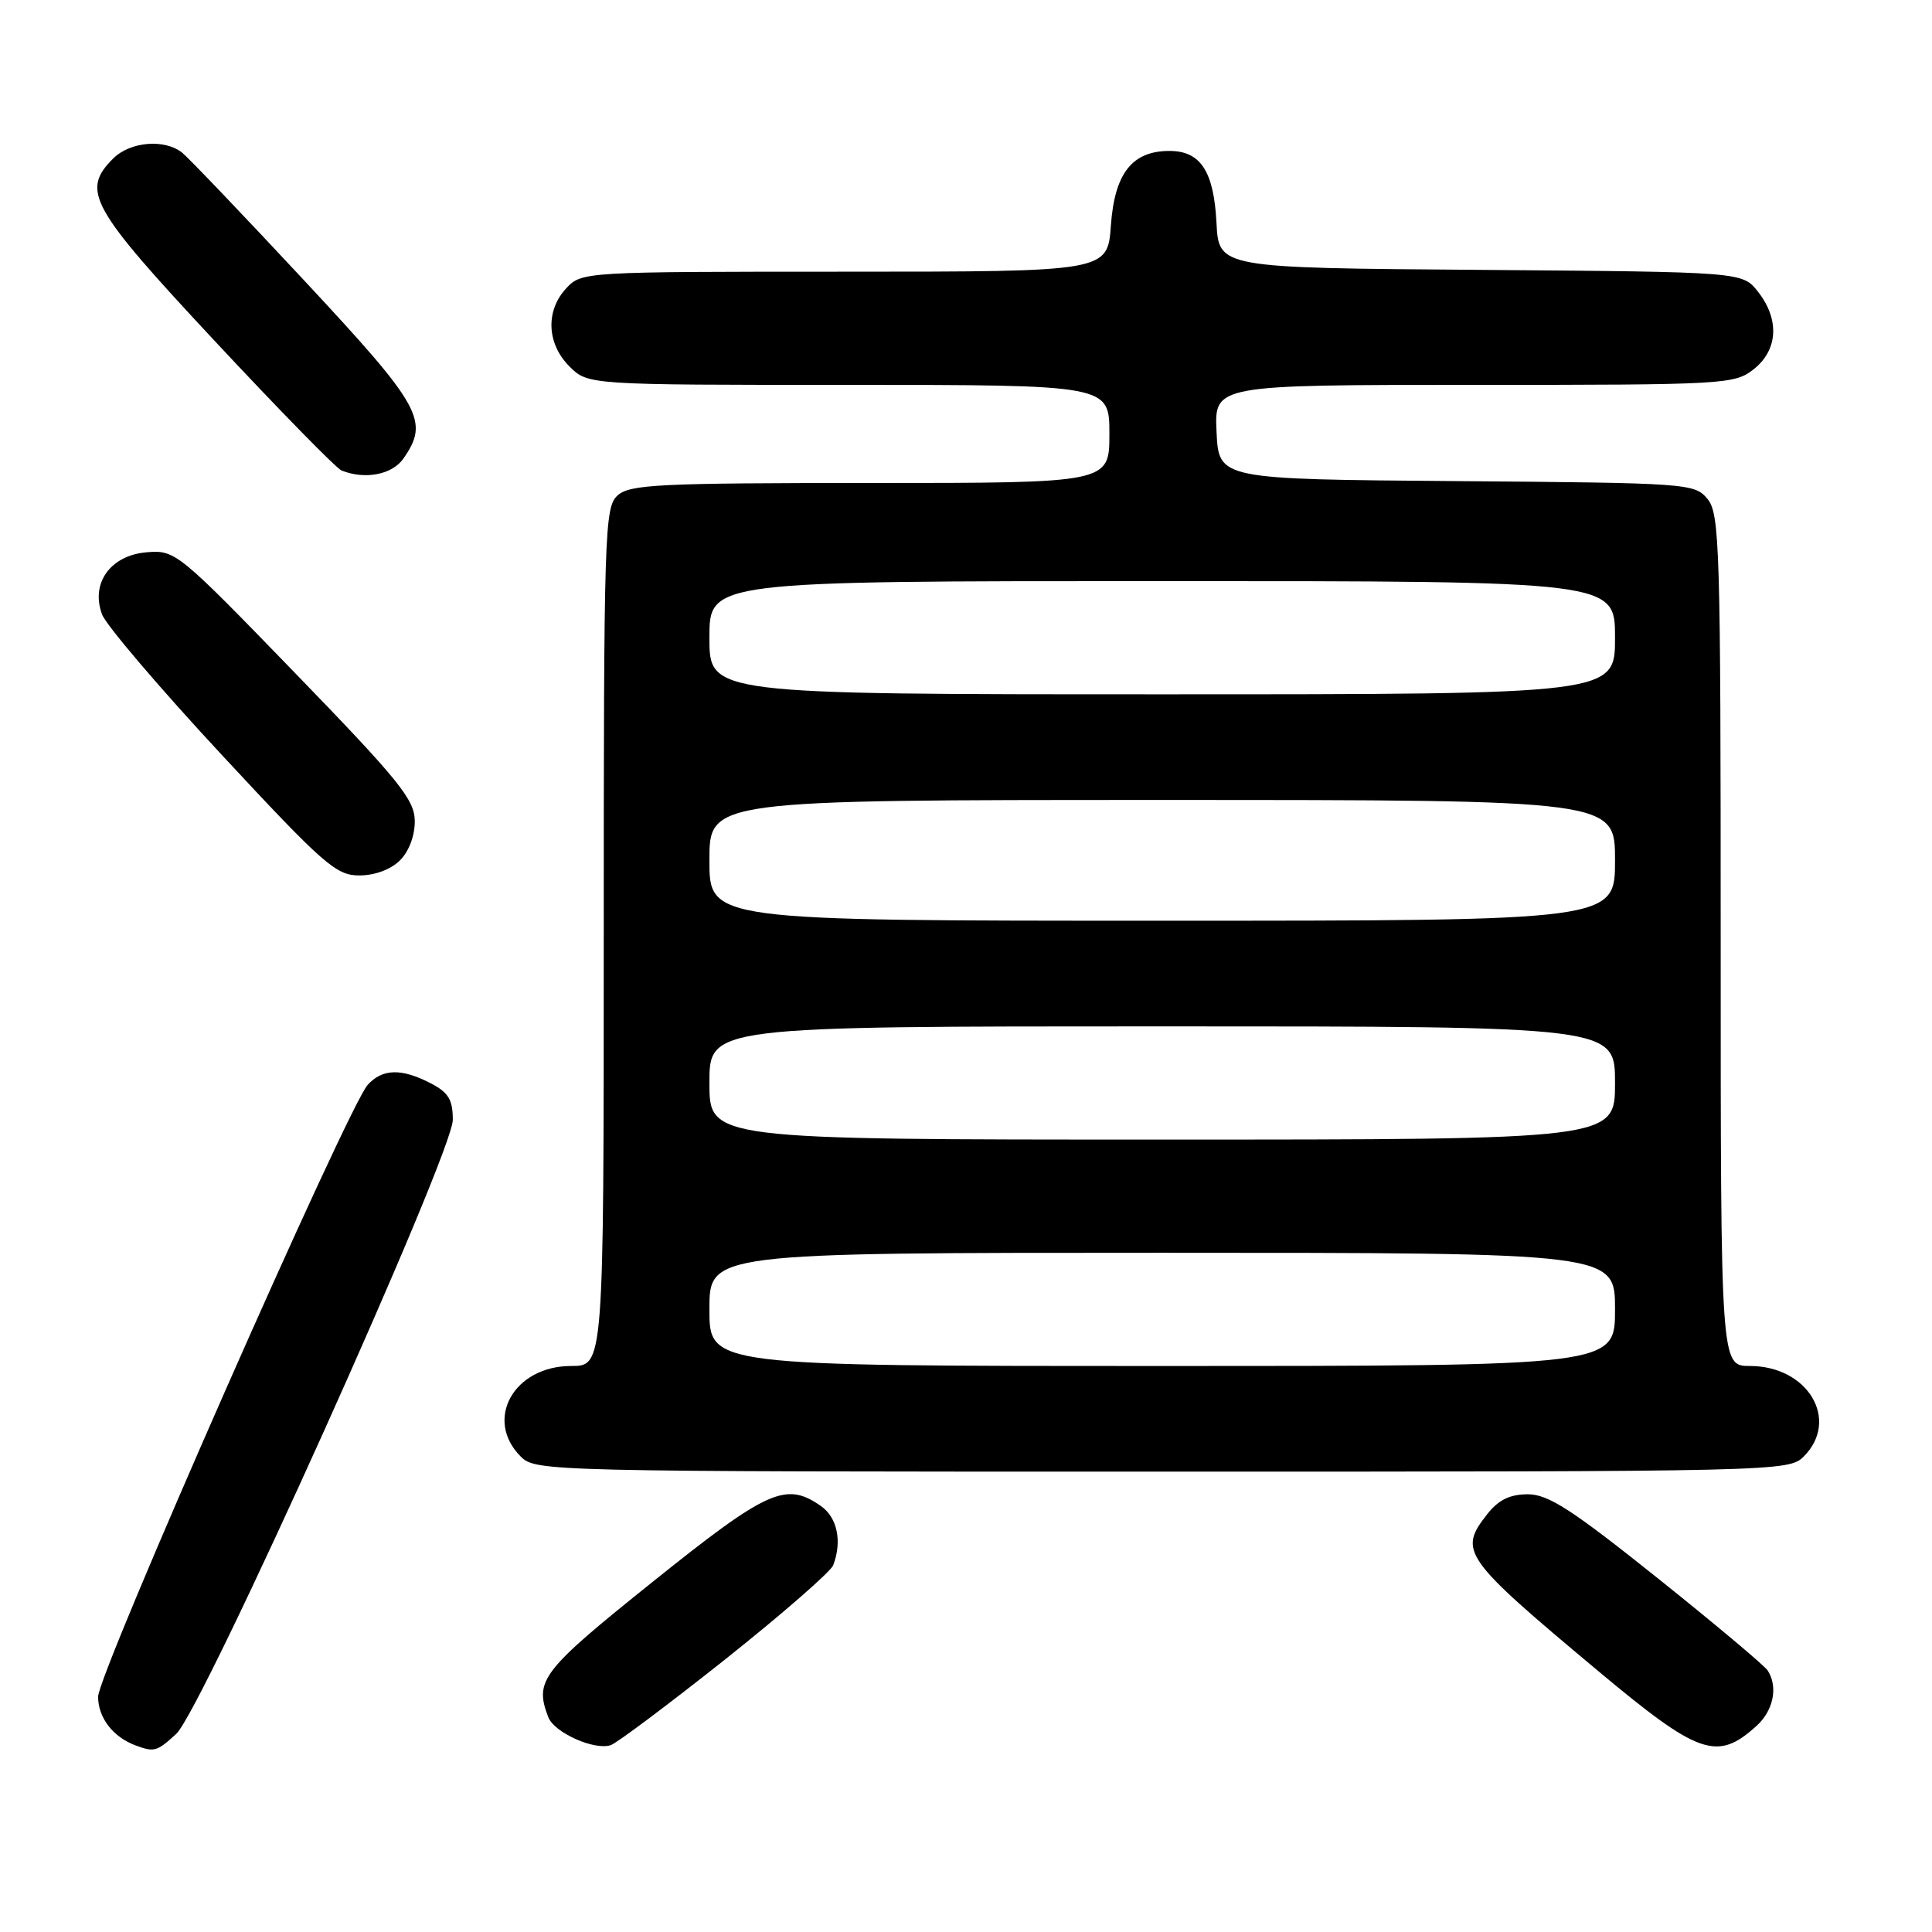 <?xml version="1.0" encoding="UTF-8" standalone="no"?>
<!DOCTYPE svg PUBLIC "-//W3C//DTD SVG 1.1//EN" "http://www.w3.org/Graphics/SVG/1.1/DTD/svg11.dtd" >
<svg xmlns="http://www.w3.org/2000/svg" xmlns:xlink="http://www.w3.org/1999/xlink" version="1.1" viewBox="0 0 256 256">
 <g >
 <path fill="currentColor"
d=" M 23.35 229.75 C 26.76 226.64 60.00 152.84 60.00 148.38 C 60.00 145.71 59.42 144.75 57.05 143.53 C 53.19 141.53 50.67 141.60 48.72 143.75 C 46.08 146.68 13.00 221.74 13.00 224.82 C 13.00 227.62 14.98 230.18 18.00 231.29 C 20.45 232.19 20.78 232.10 23.35 229.75 Z  M 96.15 219.83 C 103.65 213.86 110.06 208.27 110.40 207.41 C 111.61 204.25 110.95 201.08 108.78 199.56 C 104.13 196.30 101.71 197.39 86.47 209.61 C 71.74 221.42 70.78 222.66 72.65 227.53 C 73.44 229.60 78.82 231.99 80.95 231.23 C 81.80 230.92 88.64 225.79 96.15 219.83 Z  M 232.75 228.69 C 234.99 226.66 235.63 223.53 234.23 221.35 C 233.83 220.72 227.26 215.20 219.63 209.10 C 208.26 200.01 205.15 198.00 202.45 198.00 C 200.07 198.00 198.56 198.74 197.07 200.63 C 193.21 205.55 193.80 206.39 211.72 221.38 C 225.12 232.58 227.53 233.42 232.75 228.69 Z  M 239.00 193.00 C 243.83 188.17 239.57 181.00 231.87 181.00 C 228.00 181.00 228.00 181.00 228.00 124.61 C 228.00 72.38 227.87 68.07 226.25 66.11 C 224.54 64.05 223.70 63.99 193.00 63.75 C 161.50 63.50 161.50 63.50 161.20 57.25 C 160.90 51.00 160.90 51.00 195.32 51.00 C 228.62 51.00 229.82 50.93 232.37 48.93 C 235.60 46.38 235.83 42.32 232.94 38.65 C 230.88 36.03 230.88 36.03 196.19 35.76 C 161.50 35.50 161.50 35.50 161.19 29.52 C 160.84 22.69 159.08 20.00 154.96 20.00 C 150.02 20.00 147.70 22.95 147.20 29.85 C 146.76 36.00 146.76 36.00 111.92 36.00 C 77.37 36.00 77.06 36.02 75.04 38.19 C 72.26 41.17 72.44 45.53 75.45 48.55 C 77.91 51.00 77.91 51.00 112.45 51.00 C 147.00 51.00 147.00 51.00 147.00 57.50 C 147.00 64.00 147.00 64.00 115.33 64.00 C 87.26 64.00 83.45 64.19 81.83 65.65 C 80.10 67.22 80.00 70.35 80.00 124.15 C 80.00 181.00 80.00 181.00 75.69 181.00 C 68.07 181.00 64.11 188.11 69.00 193.00 C 70.97 194.97 72.33 195.00 154.00 195.00 C 235.67 195.00 237.03 194.97 239.00 193.00 Z  M 53.00 114.00 C 54.21 112.79 54.98 110.71 54.96 108.75 C 54.92 105.93 52.82 103.34 39.10 89.18 C 23.54 73.12 23.23 72.87 19.43 73.18 C 14.63 73.58 11.97 77.29 13.53 81.43 C 14.06 82.84 21.19 91.20 29.36 100.00 C 42.92 114.59 44.53 116.00 47.61 116.00 C 49.67 116.00 51.79 115.21 53.00 114.00 Z  M 53.44 60.78 C 56.94 55.78 55.88 53.88 40.35 37.21 C 32.30 28.57 25.01 20.94 24.16 20.25 C 21.84 18.37 17.25 18.75 15.00 21.00 C 10.71 25.29 11.93 27.47 28.50 45.23 C 37.02 54.36 44.56 62.06 45.25 62.34 C 48.35 63.59 51.95 62.90 53.44 60.78 Z  M 94.00 173.50 C 94.00 166.00 94.00 166.00 154.00 166.00 C 214.00 166.00 214.00 166.00 214.00 173.50 C 214.00 181.00 214.00 181.00 154.00 181.00 C 94.00 181.00 94.00 181.00 94.00 173.50 Z  M 94.00 143.50 C 94.00 136.00 94.00 136.00 154.00 136.00 C 214.00 136.00 214.00 136.00 214.00 143.50 C 214.00 151.00 214.00 151.00 154.00 151.00 C 94.00 151.00 94.00 151.00 94.00 143.50 Z  M 94.00 114.00 C 94.00 106.00 94.00 106.00 154.00 106.00 C 214.00 106.00 214.00 106.00 214.00 114.00 C 214.00 122.00 214.00 122.00 154.00 122.00 C 94.00 122.00 94.00 122.00 94.00 114.00 Z  M 94.00 84.50 C 94.00 77.00 94.00 77.00 154.00 77.00 C 214.00 77.00 214.00 77.00 214.00 84.50 C 214.00 92.00 214.00 92.00 154.00 92.00 C 94.00 92.00 94.00 92.00 94.00 84.50 Z "/>
</g>
</svg>